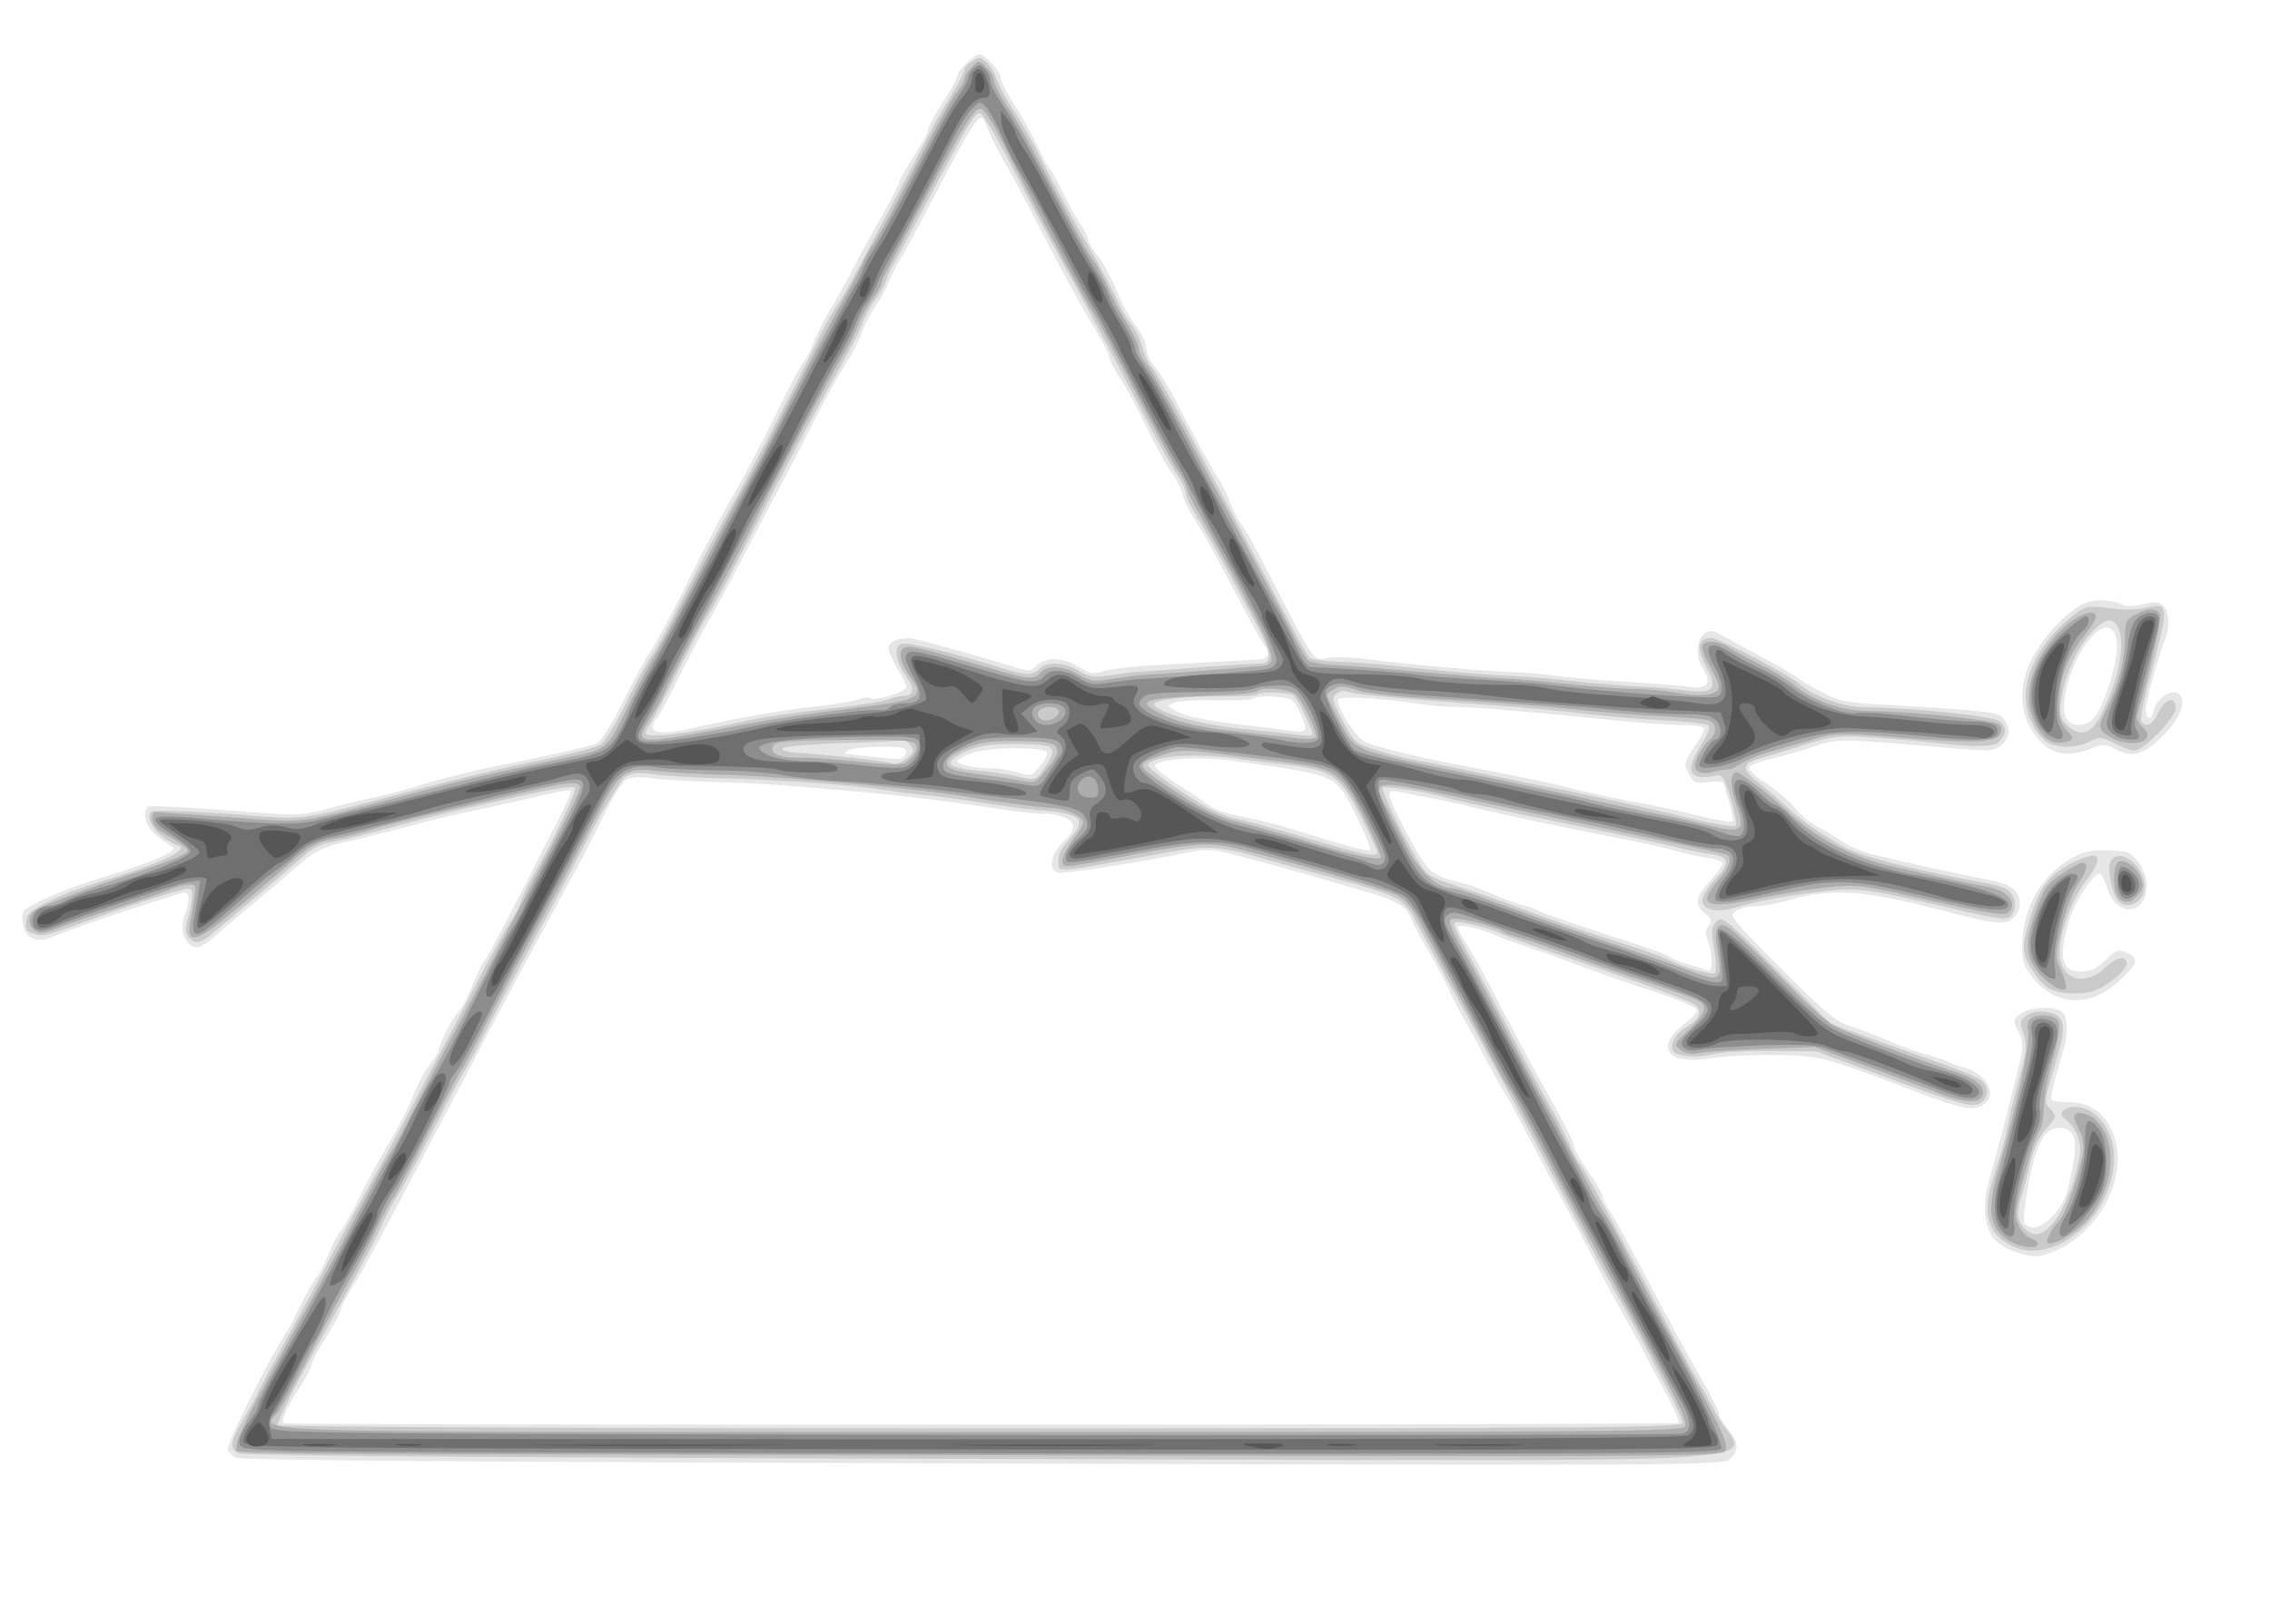 <?xml version="1.0" encoding="UTF-8" standalone="no"?>
<!-- Created with svg_stack (http://github.com/astraw/svg_stack) -->

<svg
   xmlns:dc="http://purl.org/dc/elements/1.1/"
   xmlns:cc="http://creativecommons.org/ns#"
   xmlns:rdf="http://www.w3.org/1999/02/22-rdf-syntax-ns#"
   xmlns:svg="http://www.w3.org/2000/svg"
   xmlns="http://www.w3.org/2000/svg"
   xmlns:sodipodi="http://sodipodi.sourceforge.net/DTD/sodipodi-0.dtd"
   xmlns:inkscape="http://www.inkscape.org/namespaces/inkscape"
   version="1.1"
   width="313.0"
   height="224.0"
   id="svg211"
   sodipodi:docname="GZ-3-tiyou-1451.svg"
   inkscape:version="0.92.4 (5da689c313, 2019-01-14)">
  <sodipodi:namedview
     pagecolor="#ffffff"
     bordercolor="#666666"
     borderopacity="1"
     objecttolerance="10"
     gridtolerance="10"
     guidetolerance="10"
     inkscape:pageopacity="0"
     inkscape:pageshadow="2"
     inkscape:window-width="1920"
     inkscape:window-height="1040"
     id="namedview213"
     showgrid="false"
     inkscape:zoom="1.7346889"
     inkscape:cx="77.503913"
     inkscape:cy="105.47094"
     inkscape:window-x="0"
     inkscape:window-y="0"
     inkscape:window-maximized="1"
     inkscape:current-layer="svg211" />
  <defs
     id="defs2" />
  <g
     id="id1:id1"
     transform="matrix(1.25,0,0,1.25,0.0,0.0)">
    <g
       transform="translate(0,179.2) scale(0.04,-0.04)"
       fill="#e6e6e6"
       stroke="none"
       id="g17">
      <path
         d="M2665 4305 c-14 -13 -25 -29 -25 -35 0 -6 -18 -39 -40 -72 -22 -34 -40 -68 -40 -75 0 -7 -18 -40 -40 -74 -22 -34 -40 -66 -40 -71 0 -5 -21 -45 -46 -90 -26 -45 -63 -113 -83 -152 -20 -39 -48 -89 -62 -111 -14 -22 -33 -60 -43 -85 -10 -25 -24 -52 -31 -60 -7 -8 -34 -58 -59 -110 -48 -99 -89 -178 -156 -295 -21 -38 -72 -135 -111 -215 -40 -80 -82 -158 -94 -175 -12 -16 -46 -79 -76 -139 -33 -66 -62 -112 -74 -117 -20 -8 -152 -38 -260 -59 -84 -17 -159 -35 -240 -60 -38 -12 -90 -25 -115 -30 -25 -5 -80 -18 -123 -30 -78 -21 -81 -21 -283 -5 -113 9 -209 13 -214 10 -20 -12 -10 -54 20 -78 16 -14 35 -27 42 -30 31 -11 -44 -44 -217 -96 -33 -10 -91 -32 -128 -49 -66 -31 -68 -33 -65 -64 4 -46 39 -62 87 -41 59 25 201 73 354 120 20 6 23 -20 6 -63 -13 -36 -4 -70 21 -84 16 -8 27 -3 68 32 27 24 68 59 92 78 46 38 82 69 147 125 30 26 58 39 105 50 34 7 108 26 163 40 55 15 127 33 160 40 86 18 192 42 252 56 29 7 55 10 57 8 3 -2 -15 -43 -39 -89 -24 -47 -62 -121 -84 -165 -67 -131 -109 -209 -118 -220 -5 -5 -19 -36 -32 -67 -13 -32 -30 -63 -37 -69 -14 -12 -54 -90 -54 -105 0 -4 -10 -21 -23 -38 -22 -31 -28 -42 -62 -121 -10 -22 -36 -71 -59 -110 -23 -38 -57 -101 -76 -140 -18 -38 -41 -79 -50 -90 -9 -11 -25 -40 -34 -65 -10 -25 -24 -52 -32 -61 -8 -9 -28 -45 -45 -80 -17 -35 -39 -75 -48 -89 -36 -52 -158 -296 -153 -308 2 -7 12 -17 23 -23 13 -7 677 -12 2059 -16 1955 -6 2041 -5 2060 12 27 24 25 47 -5 83 -14 17 -25 36 -25 43 0 7 -20 46 -44 88 -52 91 -87 156 -174 321 -36 69 -74 137 -84 152 -10 14 -18 31 -18 38 0 6 -18 37 -40 69 -22 31 -40 63 -40 71 0 8 -23 56 -51 105 -28 50 -74 133 -101 185 -28 52 -67 127 -87 165 -20 39 -47 86 -59 105 -12 19 -22 38 -22 42 0 11 59 -2 105 -22 22 -10 65 -25 95 -35 30 -10 93 -32 140 -50 47 -18 122 -44 167 -59 105 -34 153 -54 153 -64 0 -5 -18 -23 -40 -41 -78 -63 -38 -110 77 -90 32 5 111 10 175 9 125 -1 135 -4 383 -98 134 -51 162 -57 190 -42 48 26 16 90 -54 107 -14 3 -30 9 -36 13 -5 4 -32 13 -60 20 -27 8 -77 26 -110 40 -33 15 -80 33 -105 40 -37 12 -71 40 -189 159 -133 133 -143 145 -126 157 11 8 35 14 54 14 20 0 57 7 83 14 121 37 215 32 428 -24 149 -39 180 -43 202 -23 10 9 18 26 18 38 0 41 -24 57 -101 71 -74 14 -194 40 -303 67 -32 8 -70 24 -85 35 -15 10 -44 29 -66 40 -22 11 -50 34 -62 50 -13 17 -48 47 -78 68 -31 20 -54 41 -52 47 2 6 30 17 63 24 32 8 85 23 117 34 63 22 70 22 344 -2 144 -12 153 -12 173 6 24 21 26 44 6 71 -15 20 -27 22 -326 40 -111 6 -131 10 -180 37 -30 16 -62 35 -70 42 -8 7 -55 33 -103 59 -48 26 -97 52 -108 59 -45 28 -78 -45 -43 -97 25 -39 12 -58 -33 -51 -21 3 -105 10 -188 15 -82 5 -170 13 -195 17 -25 4 -72 8 -105 9 -71 2 -275 19 -397 35 -48 6 -101 8 -116 4 -41 -9 -33 -21 -175 256 -26 51 -54 100 -61 109 -8 8 -22 35 -32 60 -9 25 -25 56 -34 70 -21 31 -83 145 -121 221 -16 31 -40 70 -54 87 -14 16 -25 41 -25 55 0 13 -13 41 -29 60 -16 20 -39 63 -51 94 -13 32 -36 75 -51 95 -16 20 -29 42 -29 48 0 7 -8 24 -19 38 -10 15 -33 56 -50 91 -17 36 -35 67 -39 70 -4 4 -20 33 -35 66 -16 33 -44 83 -63 112 -19 28 -34 59 -34 68 0 18 -43 65 -60 65 -6 0 -22 -11 -35 -25z m65 -195 c8 -19 25 -52 38 -74 13 -21 50 -89 81 -150 88 -169 135 -255 175 -321 20 -33 36 -66 36 -73 0 -7 13 -32 29 -55 15 -23 48 -82 71 -132 24 -49 54 -105 67 -123 14 -18 29 -48 34 -66 5 -19 21 -50 35 -71 14 -21 47 -79 73 -129 93 -175 112 -211 123 -223 12 -15 3 -32 -20 -32 -34 -2 -219 -12 -307 -17 -49 -3 -105 -10 -123 -16 -27 -8 -38 -6 -67 12 -43 27 -89 29 -115 5 -20 -18 -23 -18 -73 -2 -48 16 -213 62 -264 74 -35 8 -73 -5 -73 -25 0 -9 12 -35 25 -57 14 -22 25 -45 25 -50 0 -13 -85 -39 -99 -31 -5 4 -20 2 -33 -3 -13 -5 -70 -15 -128 -21 -93 -10 -202 -30 -338 -60 -62 -15 -102 -13 -102 4 0 8 4 17 8 20 5 3 33 54 62 113 29 59 67 131 83 158 17 28 60 109 97 180 37 72 81 155 97 185 41 77 69 130 86 165 25 52 72 139 102 185 16 25 35 62 42 84 8 21 24 52 37 70 12 17 29 47 36 66 7 19 21 46 30 60 9 14 54 97 100 185 90 175 119 221 130 208 4 -4 13 -24 20 -43z m852 -1590 c27 -55 24 -63 -19 -56 -21 3 -92 12 -158 19 -72 9 -134 21 -155 32 -34 18 -34 18 -11 27 14 5 66 8 117 6 51 -1 97 1 101 5 4 5 30 7 58 5 46 -3 51 -6 67 -38z m328 19 c36 -6 81 -9 100 -9 37 1 162 -9 415 -34 83 -9 178 -16 213 -16 37 0 62 -4 62 -11 0 -6 -13 -29 -29 -52 -27 -40 -28 -44 -14 -71 13 -26 19 -28 55 -23 25 3 40 1 42 -6 2 -7 9 -31 16 -55 7 -23 11 -45 7 -48 -3 -3 -45 4 -94 16 -48 12 -108 25 -133 30 -71 12 -150 29 -210 44 -71 18 -130 30 -265 56 -152 28 -261 54 -308 72 -26 10 -77 88 -77 118 0 11 111 5 220 -11z m-1412 -136 c-4 -19 -16 -20 -98 -10 -25 3 -52 6 -60 7 -13 0 -13 1 0 10 8 5 48 10 88 10 65 0 73 -2 70 -17z m389 1 c2 -7 -7 -24 -20 -39 -22 -26 -26 -27 -57 -17 -18 7 -50 12 -70 12 -48 0 -100 10 -100 20 0 4 17 14 38 22 45 18 203 19 209 2z m523 -24 c283 -40 272 -35 330 -150 24 -49 42 -92 39 -95 -5 -5 -69 12 -207 55 -37 12 -87 25 -112 30 -76 15 -107 24 -131 42 -13 10 -53 36 -88 59 -36 23 -60 44 -55 49 20 19 131 24 224 10z m-1440 -57 c74 -2 187 -8 250 -14 63 -5 135 -12 160 -14 78 -6 220 -23 359 -44 74 -11 137 -18 141 -16 4 2 23 0 43 -6 46 -12 48 -35 7 -74 -32 -31 -40 -72 -14 -82 13 -5 239 30 374 58 33 7 60 5 100 -5 63 -16 231 -62 275 -76 17 -5 57 -16 90 -26 93 -26 122 -42 136 -77 7 -18 29 -59 49 -92 19 -33 41 -73 49 -90 17 -37 27 -58 53 -104 12 -20 39 -70 60 -111 22 -41 43 -79 48 -85 4 -5 36 -64 70 -130 35 -66 75 -142 91 -170 15 -27 44 -81 64 -120 19 -38 51 -99 71 -135 20 -36 53 -96 74 -135 20 -38 54 -102 76 -142 21 -39 36 -74 33 -78 -7 -6 -3840 -7 -3847 -1 -7 8 7 41 43 96 19 30 35 60 35 67 0 7 18 41 40 75 22 35 40 69 40 75 0 7 15 36 33 65 31 48 86 151 215 398 25 47 59 111 76 144 17 32 54 102 81 155 28 53 69 130 91 171 23 41 60 111 84 155 24 44 55 103 71 130 15 28 47 91 72 141 24 51 53 97 63 103 12 7 36 9 64 5 25 -4 106 -9 180 -11z m1970 -43 c25 -5 74 -15 110 -24 80 -20 269 -60 410 -87 58 -11 125 -26 150 -33 25 -8 66 -17 93 -21 26 -3 47 -11 47 -17 0 -6 -16 -28 -35 -49 -41 -45 -43 -64 -13 -89 18 -14 20 -20 10 -33 -9 -11 -10 -22 -2 -41 5 -15 10 -41 10 -58 0 -25 -3 -29 -17 -23 -10 4 -34 12 -53 17 -19 6 -40 14 -46 19 -6 5 -53 22 -105 39 -118 37 -251 83 -264 91 -5 4 -23 9 -40 13 -16 4 -52 18 -80 30 -27 13 -74 29 -103 36 -65 15 -80 30 -137 141 -55 106 -56 114 -12 104 17 -4 52 -11 77 -15z"
         id="path9" />
      <path
         d="M5761 2820 c-42 -10 -113 -78 -152 -147 -41 -71 -43 -153 -4 -211 40 -61 91 -76 161 -47 32 13 39 13 64 0 47 -25 77 -19 124 25 47 43 72 90 62 115 -13 34 -69 6 -78 -40 -5 -29 -24 -15 -20 15 3 27 38 150 53 188 14 35 11 78 -7 93 -12 10 -25 10 -54 2 -21 -5 -44 -7 -52 -3 -25 14 -63 17 -97 10z m77 -118 c3 -47 -36 -172 -65 -204 -19 -21 -56 -24 -72 -4 -28 34 12 170 67 229 39 41 66 33 70 -21z"
         id="path11" />
      <path
         d="M5725 2119 c-88 -43 -146 -136 -148 -241 -1 -49 2 -61 29 -95 64 -79 159 -83 238 -9 53 49 56 62 21 78 -23 10 -29 8 -58 -20 -25 -24 -42 -32 -69 -32 -53 0 -62 40 -32 141 15 51 66 129 84 129 5 0 15 -19 22 -42 27 -82 108 -72 108 12 0 38 -35 89 -62 91 -71 7 -98 5 -133 -12z"
         id="path13" />
      <path
         d="M5571 1683 c-20 -17 -20 -19 -5 -48 13 -25 14 -38 5 -80 -19 -80 -63 -252 -88 -340 -16 -58 -10 -121 15 -151 23 -29 96 -56 130 -48 155 38 257 226 192 354 -24 46 -64 70 -118 70 -21 0 -41 3 -44 6 -5 5 4 42 33 140 13 42 11 88 -3 102 -18 18 -92 15 -117 -5z m149 -343 c6 -25 0 -72 -19 -144 -13 -53 -71 -111 -101 -101 -19 6 -21 12 -17 48 15 118 38 194 65 215 27 20 65 11 72 -18z"
         id="path15" />
    </g>
  </g>
  <g
     id="id2:id2"
     transform="matrix(1.25,0,0,1.25,0.0,0.0)">
    <g
       transform="translate(0,179.2) scale(0.04,-0.04)"
       fill="#cacaca"
       stroke="none"
       id="g30">
      <path
         d="M2678 4309 c-10 -5 -18 -15 -18 -21 0 -6 -17 -38 -37 -72 -21 -33 -53 -90 -71 -126 -18 -36 -57 -109 -85 -162 -29 -53 -71 -134 -95 -179 -24 -45 -51 -94 -61 -108 -11 -14 -35 -58 -54 -96 -76 -154 -196 -385 -242 -465 -27 -47 -83 -154 -126 -238 -42 -84 -83 -161 -91 -170 -8 -9 -39 -66 -68 -125 -29 -60 -62 -114 -74 -121 -11 -7 -70 -23 -131 -36 -137 -28 -275 -61 -425 -101 -289 -76 -245 -71 -472 -54 -114 8 -206 11 -211 6 -21 -21 21 -74 76 -94 32 -12 -66 -55 -238 -106 -33 -10 -87 -31 -120 -47 -49 -24 -61 -34 -63 -56 -3 -22 2 -29 23 -34 29 -7 24 -8 160 41 94 35 202 69 252 82 19 4 23 1 23 -17 0 -13 -5 -40 -11 -61 -9 -30 -9 -42 1 -54 18 -22 31 -19 74 17 21 18 77 65 125 105 47 40 101 86 118 102 18 17 49 33 70 37 21 3 79 17 128 30 159 43 197 53 373 92 118 27 175 36 178 28 4 -11 -63 -150 -118 -246 -14 -25 -29 -56 -33 -70 -4 -14 -17 -38 -28 -53 -10 -16 -46 -81 -80 -145 -33 -64 -78 -151 -100 -192 -22 -41 -64 -120 -92 -175 -29 -55 -81 -152 -116 -215 -35 -63 -82 -150 -104 -192 -22 -43 -77 -145 -122 -227 -46 -83 -83 -152 -83 -155 0 -3 -16 -32 -35 -65 -40 -67 -43 -86 -17 -100 12 -6 761 -12 2054 -15 2365 -6 2097 -21 2023 120 -26 49 -51 94 -55 99 -4 6 -30 53 -58 105 -51 97 -148 279 -216 405 -21 39 -43 77 -50 85 -7 8 -21 35 -31 60 -11 25 -35 72 -54 105 -19 33 -54 98 -79 145 -24 47 -66 126 -92 175 -84 154 -94 174 -88 180 7 7 94 -14 128 -30 14 -7 68 -27 120 -45 251 -85 406 -142 418 -154 17 -17 7 -39 -28 -59 -29 -17 -46 -49 -36 -66 10 -15 61 -20 107 -9 24 6 99 10 166 9 l122 -1 178 -66 c220 -82 257 -92 278 -74 22 18 19 47 -7 64 -13 8 -68 30 -123 49 -55 20 -142 50 -193 69 l-94 34 -149 149 c-140 141 -150 149 -165 133 -15 -15 -16 -25 -7 -75 6 -32 7 -62 3 -66 -8 -9 -80 12 -135 38 -16 8 -73 28 -125 44 -104 33 -197 65 -305 106 -38 14 -92 33 -120 42 -92 29 -105 35 -124 62 -35 50 -114 211 -108 218 7 7 132 -13 182 -29 17 -5 104 -24 195 -43 298 -61 415 -86 445 -95 17 -4 51 -11 78 -15 56 -7 61 -24 18 -70 -16 -16 -32 -40 -35 -52 -9 -30 33 -43 88 -27 64 19 143 34 241 45 97 12 121 9 394 -55 56 -14 109 -22 117 -19 19 7 27 39 14 63 -11 20 -21 24 -105 40 -176 32 -317 70 -361 94 -76 44 -105 65 -152 106 -27 25 -67 59 -88 76 -44 35 -40 49 19 65 23 7 78 23 121 37 72 22 90 24 180 18 56 -4 117 -9 136 -11 140 -17 196 -17 213 -1 21 22 22 40 1 57 -17 14 -247 37 -372 38 -61 1 -139 29 -182 66 -28 25 -221 125 -239 125 -39 0 -44 -25 -17 -76 35 -66 23 -79 -59 -68 -33 4 -87 9 -120 10 -33 1 -112 7 -175 14 -63 7 -142 14 -175 15 -73 3 -164 11 -310 26 -60 7 -140 13 -178 14 -37 1 -71 6 -76 11 -5 5 -30 50 -56 99 -68 131 -134 255 -294 555 -40 74 -79 142 -87 151 -8 9 -20 34 -25 55 -6 22 -19 48 -29 59 -11 11 -30 45 -43 75 -14 30 -46 90 -71 133 -45 76 -92 163 -149 276 -16 31 -44 80 -63 108 -19 29 -40 68 -46 85 -10 30 -33 58 -47 58 -3 0 -14 -5 -23 -11z m84 -235 c26 -49 67 -127 91 -174 25 -47 73 -137 108 -200 72 -133 112 -208 199 -375 34 -65 73 -135 86 -154 13 -20 24 -43 24 -51 0 -9 13 -36 28 -61 15 -24 50 -84 77 -134 26 -49 65 -121 86 -160 45 -82 50 -115 17 -115 -13 0 -84 -5 -158 -10 -74 -6 -148 -11 -165 -12 -16 0 -56 -5 -88 -10 -51 -8 -62 -6 -91 11 -39 25 -88 27 -110 6 -19 -20 -38 -19 -116 6 -132 41 -249 69 -265 63 -22 -9 -14 -52 16 -93 23 -32 19 -51 -12 -51 -10 0 -27 -4 -37 -9 -9 -5 -84 -17 -167 -26 -82 -9 -179 -23 -215 -31 -166 -38 -290 -53 -290 -36 0 4 6 16 14 27 7 11 42 76 76 145 35 69 71 137 81 151 10 14 49 86 87 160 148 288 217 418 272 514 31 55 62 115 68 132 6 18 22 48 35 65 14 18 28 44 32 58 4 14 11 30 15 35 5 6 49 89 100 185 114 216 129 242 144 237 6 -2 32 -44 58 -93z m1048 -1515 c47 -5 177 -15 290 -23 113 -8 237 -20 275 -25 39 -5 127 -13 197 -17 69 -3 131 -10 138 -14 8 -5 1 -23 -21 -59 -44 -71 -30 -96 45 -80 15 3 22 -8 39 -64 11 -37 17 -70 14 -74 -7 -6 -64 4 -177 32 -76 18 -296 67 -345 75 -22 4 -110 22 -195 40 -85 18 -168 34 -185 37 -16 3 -57 13 -90 24 -58 18 -61 22 -93 82 -29 56 -31 63 -16 74 9 7 22 9 28 6 6 -4 49 -10 96 -14z m-243 3 c10 -6 53 -94 53 -109 0 -3 -19 -3 -42 0 -24 3 -95 11 -158 17 -111 11 -230 45 -237 67 -5 13 88 23 195 22 46 0 86 2 89 5 9 9 86 7 100 -2z m-1056 -138 c11 -14 10 -19 -10 -36 -14 -10 -30 -17 -37 -14 -15 6 -191 25 -259 29 -27 1 -49 7 -48 12 2 6 70 12 165 15 90 3 166 7 169 8 4 1 13 -5 20 -14z m388 -8 c7 -9 3 -23 -15 -49 -27 -41 -28 -41 -87 -27 -23 5 -72 12 -109 15 -80 8 -87 22 -25 52 33 16 62 20 134 21 61 0 96 -4 102 -12z m531 -31 c19 -3 71 -9 116 -14 126 -15 148 -30 203 -136 25 -49 47 -96 49 -104 5 -18 -35 -10 -197 38 -69 21 -153 44 -186 51 -45 9 -85 29 -158 77 -53 35 -95 69 -92 74 17 26 147 33 265 14z m-1440 -52 c149 -3 359 -18 450 -32 36 -6 94 -13 130 -16 36 -4 103 -13 149 -21 45 -7 113 -16 150 -19 113 -9 129 -24 82 -78 -28 -31 -35 -47 -32 -76 1 -16 19 -14 241 27 182 34 184 34 365 -18 39 -11 111 -31 161 -44 167 -46 186 -55 215 -111 30 -56 127 -236 214 -395 32 -58 78 -143 103 -190 141 -268 209 -395 257 -480 23 -41 51 -93 62 -115 12 -22 39 -75 62 -117 22 -43 41 -84 41 -93 0 -13 -204 -15 -1934 -15 -1108 0 -1937 4 -1940 9 -3 5 29 71 70 147 42 77 105 191 140 255 35 64 71 133 79 154 9 20 28 56 42 79 15 22 60 106 101 186 40 80 78 150 83 156 5 6 31 55 59 110 27 54 70 135 94 179 66 122 106 196 190 358 43 81 88 154 99 163 18 12 34 14 82 8 33 -5 116 -9 185 -11z"
         id="path20" />
      <path
         d="M5750 2803 c-38 -16 -102 -80 -130 -130 -49 -86 -44 -168 13 -230 24 -27 86 -31 130 -8 26 13 32 13 67 -5 22 -11 46 -20 55 -20 27 0 115 90 115 117 0 35 -31 26 -49 -15 -14 -31 -34 -41 -46 -22 -3 5 4 44 15 87 62 232 63 240 7 228 -41 -8 -72 -9 -122 -1 -22 3 -47 3 -55 -1z m90 -52 c23 -45 4 -146 -49 -249 -25 -48 -57 -56 -92 -21 -18 18 -20 28 -14 72 9 66 44 142 85 185 36 37 55 40 70 13z"
         id="path22" />
      <path
         d="M5713 2099 c-59 -29 -89 -68 -113 -146 -25 -82 -25 -99 1 -143 33 -55 57 -70 118 -70 43 0 63 6 94 27 48 33 65 61 42 69 -10 4 -28 -5 -49 -25 -57 -55 -126 -33 -126 41 0 56 33 147 72 198 54 71 40 88 -39 49z"
         id="path24" />
      <path
         d="M5822 2108 c-13 -17 1 -95 21 -115 20 -20 56 -8 68 23 20 54 -56 132 -89 92z"
         id="path26" />
      <path
         d="M5586 1677 c-16 -12 -17 -18 -6 -48 11 -30 9 -47 -13 -129 -14 -52 -28 -112 -32 -133 -3 -21 -17 -71 -31 -113 -28 -87 -30 -123 -8 -165 16 -32 66 -59 106 -59 116 0 228 126 228 256 0 68 -40 128 -92 139 -36 8 -68 -13 -46 -29 33 -25 49 -64 43 -103 -23 -133 -88 -238 -134 -214 -36 20 -44 47 -27 99 8 26 20 71 26 101 8 32 24 67 43 87 29 33 29 35 12 54 -19 22 -20 14 19 147 21 69 20 100 -3 113 -27 14 -64 13 -85 -3z"
         id="path28" />
    </g>
  </g>
  <g
     id="id3:id3"
     transform="matrix(1.25,0,0,1.25,0.0,0.0)">
    <g
       transform="translate(0,179.2) scale(0.04,-0.04)"
       fill="#acacac"
       stroke="none"
       id="g47">
      <path
         d="M2677 4292 c-10 -10 -17 -23 -17 -29 0 -6 -9 -22 -20 -36 -19 -24 -46 -74 -160 -293 -26 -51 -57 -105 -68 -122 -12 -16 -26 -42 -32 -57 -6 -15 -28 -57 -49 -93 -21 -37 -78 -143 -126 -237 -102 -200 -117 -229 -166 -315 -20 -36 -78 -146 -129 -245 -51 -99 -101 -192 -111 -206 -9 -14 -41 -73 -69 -132 -58 -118 -50 -113 -190 -142 -200 -42 -249 -53 -425 -100 -308 -81 -263 -75 -483 -59 -108 7 -200 14 -204 14 -5 0 -8 -9 -8 -20 0 -13 12 -27 31 -38 17 -9 41 -24 52 -33 21 -16 21 -16 -9 -32 -16 -8 -81 -32 -144 -52 -109 -36 -217 -77 -250 -94 -22 -12 -25 -43 -5 -57 14 -11 26 -9 67 7 28 11 100 36 162 55 61 20 126 42 144 50 18 8 42 14 54 14 22 0 22 0 2 -107 -10 -52 16 -51 83 3 54 44 79 65 209 177 37 32 64 46 95 51 24 4 71 15 104 25 33 11 132 36 220 56 88 21 195 46 239 56 91 22 126 24 126 7 0 -7 -21 -53 -47 -102 -129 -247 -156 -300 -211 -406 -33 -63 -80 -153 -106 -200 -25 -47 -69 -130 -96 -184 -28 -55 -54 -104 -59 -110 -5 -6 -30 -50 -55 -99 -114 -216 -143 -270 -211 -392 -133 -241 -168 -312 -162 -329 7 -18 -249 -16 2720 -21 1166 -3 1370 -1 1382 11 15 16 4 41 -140 304 -38 69 -93 172 -123 230 -30 58 -58 110 -63 116 -10 12 -20 31 -109 199 -29 55 -60 114 -70 130 -10 17 -54 100 -98 185 -44 85 -98 186 -121 225 -25 43 -37 73 -31 79 9 9 123 -17 145 -34 6 -4 28 -12 50 -18 22 -6 81 -26 130 -45 50 -19 149 -53 220 -77 72 -24 136 -47 143 -53 21 -16 14 -34 -30 -77 -42 -40 -43 -41 -23 -56 13 -10 30 -13 50 -9 17 4 95 9 175 12 l145 5 140 -52 c77 -28 168 -62 203 -76 69 -27 115 -28 120 -3 5 26 -22 46 -95 69 -69 22 -183 65 -283 105 -46 19 -79 46 -180 150 -69 70 -133 131 -144 137 -31 17 -41 -4 -29 -66 14 -79 7 -85 -69 -57 -69 26 -98 36 -268 94 -123 42 -218 76 -317 113 -34 13 -70 24 -81 24 -37 0 -86 44 -118 105 -16 33 -43 84 -58 113 -47 87 -52 87 294 12 212 -45 332 -71 475 -101 83 -17 156 -33 163 -35 21 -6 13 -35 -18 -71 -62 -70 -37 -82 102 -53 57 13 144 27 193 32 87 9 96 8 289 -36 148 -33 203 -43 213 -34 31 26 0 63 -62 73 -48 8 -149 30 -265 57 -100 24 -195 73 -266 137 -64 59 -144 121 -155 121 -17 0 -19 -38 -4 -80 31 -88 25 -92 -102 -60 -44 11 -115 26 -157 34 -42 9 -116 24 -164 36 -48 11 -188 41 -312 66 -319 64 -312 61 -355 142 -19 36 -35 70 -35 74 0 4 9 12 21 18 15 9 30 8 62 -4 26 -9 120 -19 252 -26 116 -6 266 -18 335 -25 69 -8 177 -17 240 -20 63 -3 125 -8 138 -11 26 -5 30 -35 6 -55 -8 -7 -22 -26 -30 -41 -21 -41 -5 -59 41 -47 18 5 37 8 42 7 4 -1 20 6 35 16 15 9 48 24 75 31 26 7 79 23 118 34 65 20 77 20 215 9 213 -18 290 -17 304 4 8 13 7 21 -2 30 -12 12 -244 36 -364 37 -73 1 -151 29 -205 75 -16 13 -56 37 -89 53 -34 17 -72 37 -85 46 -26 19 -65 22 -74 7 -4 -6 5 -30 19 -55 14 -24 26 -51 26 -59 0 -23 -46 -30 -115 -17 -34 6 -89 11 -121 11 -33 0 -117 6 -189 14 -71 8 -146 14 -165 14 -19 0 -116 8 -215 17 -99 9 -211 18 -248 20 -38 1 -74 8 -80 14 -7 6 -28 43 -47 82 -19 38 -83 159 -141 267 -59 108 -136 252 -172 319 -36 68 -75 135 -86 149 -12 15 -21 34 -21 43 0 10 -13 37 -28 62 -16 24 -41 71 -56 104 -15 33 -33 66 -40 75 -8 8 -39 62 -69 120 -113 213 -139 262 -173 312 -19 29 -34 60 -34 69 0 14 -29 49 -42 49 -3 0 -12 -8 -21 -18z m83 -194 c62 -127 237 -457 250 -473 5 -6 31 -53 58 -105 138 -265 166 -317 182 -340 10 -14 21 -36 25 -50 4 -14 16 -41 28 -60 11 -19 45 -80 75 -135 141 -259 151 -288 102 -292 -52 -5 -296 -24 -320 -24 -14 -1 -53 -5 -87 -11 -56 -9 -66 -8 -98 11 -42 25 -87 27 -105 6 -17 -21 -36 -19 -137 11 -187 55 -222 64 -238 58 -20 -8 -13 -44 17 -84 38 -52 22 -61 -132 -80 -180 -23 -241 -32 -330 -49 -235 -46 -280 -51 -280 -28 0 7 11 29 25 50 14 20 35 58 45 83 11 25 58 114 104 197 46 84 99 184 118 222 64 130 234 450 262 494 15 24 34 61 41 82 8 22 26 54 40 73 14 18 25 37 25 42 0 5 6 20 14 34 7 14 57 108 111 210 109 206 130 240 150 240 8 0 32 -37 55 -82z m815 -1535 c17 -17 55 -96 55 -115 0 -6 -19 -8 -47 -5 -27 3 -106 12 -178 20 -96 11 -145 22 -188 41 -90 41 -73 50 95 56 81 3 150 8 154 13 14 14 92 7 109 -10z m-655 -47 c0 -18 -39 -31 -52 -18 -15 15 0 32 28 32 14 0 24 -6 24 -14z m-393 -92 c3 -9 -3 -24 -15 -36 -20 -20 -25 -21 -134 -10 -63 7 -137 12 -165 12 -60 0 -83 7 -83 25 0 20 20 23 213 24 153 1 178 -1 184 -15z m386 -5 c8 -13 2 -26 -24 -58 -31 -40 -36 -42 -69 -35 -19 4 -73 12 -120 18 -68 9 -85 15 -88 29 -3 12 10 24 47 41 43 19 66 23 147 22 77 -1 99 -4 107 -17z m449 -18 c40 -5 118 -15 173 -22 148 -18 162 -27 226 -153 29 -58 50 -108 47 -112 -9 -8 -93 10 -223 51 -60 18 -140 40 -176 49 -46 11 -90 32 -150 71 -130 85 -130 86 -66 108 51 19 74 20 169 8z m-1372 -58 c155 -3 574 -41 690 -63 64 -11 182 -27 224 -29 33 -1 78 -21 83 -37 2 -6 -10 -28 -27 -49 -16 -21 -30 -47 -30 -58 0 -21 3 -21 125 2 213 42 269 48 330 36 90 -18 425 -114 465 -133 24 -12 43 -33 61 -67 15 -27 61 -115 104 -195 43 -80 89 -167 103 -195 14 -27 33 -62 43 -76 10 -14 46 -79 80 -145 52 -101 155 -292 299 -559 92 -169 113 -214 107 -229 -6 -15 -166 -16 -1947 -16 -2124 0 -1976 -4 -1932 57 11 15 52 91 92 168 40 77 90 171 112 208 22 38 51 94 65 125 15 32 35 69 45 85 11 15 56 98 100 185 44 86 84 162 88 167 5 6 34 60 65 120 31 61 74 142 94 180 21 39 73 135 116 215 42 80 93 176 113 213 50 96 71 111 147 101 33 -4 116 -9 185 -11z"
         id="path33" />
      <path
         d="M5888 2784 c-25 -13 -28 -20 -28 -68 0 -58 -19 -130 -50 -191 -26 -51 -25 -57 9 -78 58 -34 134 -11 90 26 -11 10 -18 25 -15 35 35 119 67 264 63 276 -8 20 -33 20 -69 0z"
         id="path35" />
      <path
         d="M5708 2763 c-81 -63 -128 -169 -108 -242 19 -72 58 -103 105 -85 14 6 14 9 -6 30 -15 16 -21 35 -21 64 1 81 21 134 73 201 16 20 29 42 29 48 0 20 -36 12 -72 -16z"
         id="path37" />
      <path
         d="M5843 2103 c-8 -3 -13 -22 -13 -48 0 -67 41 -85 74 -32 19 29 -29 91 -61 80z"
         id="path39" />
      <path
         d="M5688 2071 c-38 -24 -50 -40 -68 -88 -34 -89 -36 -131 -8 -173 25 -37 72 -69 84 -57 4 4 -1 25 -11 47 -18 39 -18 43 0 120 10 45 30 98 46 122 26 38 29 58 10 58 -4 0 -28 -13 -53 -29z"
         id="path41" />
      <path
         d="M5601 1671 c-9 -6 -12 -18 -8 -37 7 -29 -33 -213 -79 -370 -28 -97 -30 -136 -7 -175 17 -28 57 -49 94 -49 26 0 24 17 -2 25 -11 4 -26 20 -33 37 -11 26 -9 43 16 136 16 58 34 113 41 121 7 8 13 37 13 65 1 28 9 78 19 111 26 91 30 126 14 136 -18 11 -50 11 -68 0z"
         id="path43" />
      <path
         d="M5720 1400 c0 -6 7 -24 15 -40 9 -18 13 -41 9 -62 -11 -61 -46 -163 -64 -183 -28 -32 -43 -65 -29 -65 27 0 82 36 111 72 70 89 78 208 18 268 -21 21 -60 27 -60 10z"
         id="path45" />
    </g>
  </g>
  <g
     id="id4:id4"
     transform="matrix(1.25,0,0,1.25,0.0,0.0)">
    <g
       transform="translate(0,179.2) scale(0.04,-0.04)"
       fill="#8d8d8d"
       stroke="none"
       id="g64">
      <path
         d="M2682 4288 c-7 -7 -12 -17 -12 -23 0 -6 -12 -28 -27 -50 -28 -41 -39 -61 -140 -255 -33 -63 -74 -137 -91 -164 -18 -28 -32 -54 -32 -59 0 -5 -17 -39 -39 -75 -21 -37 -74 -137 -119 -222 -44 -85 -110 -211 -147 -280 -68 -127 -126 -235 -213 -402 -27 -51 -65 -121 -85 -155 -19 -34 -38 -72 -42 -85 -4 -13 -18 -42 -31 -65 -26 -46 -52 -56 -199 -83 -38 -7 -149 -33 -245 -58 -96 -24 -202 -51 -235 -58 -33 -8 -92 -22 -130 -32 -72 -19 -113 -19 -377 3 -111 9 -116 -1 -28 -58 19 -13 35 -29 35 -36 0 -15 -121 -64 -265 -105 -25 -7 -59 -20 -77 -29 -18 -10 -40 -17 -51 -17 -23 0 -42 -19 -42 -42 0 -27 23 -31 66 -12 64 27 326 115 363 121 l33 5 -5 -38 c-3 -22 -9 -53 -12 -70 -4 -20 -3 -34 4 -39 11 -6 29 7 159 123 29 26 61 51 70 56 9 5 33 24 52 42 26 24 52 37 100 47 36 8 144 35 240 59 227 59 399 98 428 98 35 0 28 -26 -51 -172 -40 -74 -79 -150 -87 -169 -7 -19 -22 -46 -31 -60 -10 -14 -43 -75 -73 -135 -95 -190 -130 -258 -152 -289 -12 -17 -41 -68 -64 -115 -22 -47 -60 -120 -83 -162 -23 -42 -75 -139 -115 -215 -40 -76 -93 -174 -118 -218 -57 -98 -104 -187 -104 -198 0 -5 -11 -23 -25 -41 -14 -18 -25 -42 -25 -53 0 -19 8 -21 143 -25 78 -3 996 -6 2040 -7 1674 -2 1898 0 1903 13 7 18 -81 200 -183 376 -15 24 -51 92 -81 150 -30 58 -59 111 -66 119 -6 8 -23 37 -37 65 -14 28 -49 94 -76 146 -28 52 -71 133 -96 180 -68 129 -171 319 -202 373 -23 41 -26 51 -14 62 12 12 25 10 84 -11 39 -14 95 -34 125 -44 30 -10 93 -32 140 -49 47 -18 143 -52 214 -76 177 -62 183 -69 116 -131 -32 -30 -38 -40 -28 -51 8 -11 22 -13 47 -8 20 4 98 9 174 12 108 3 146 1 180 -11 191 -69 250 -91 304 -112 68 -26 98 -30 109 -12 11 17 -30 45 -94 63 -55 16 -154 52 -276 102 -50 20 -79 45 -192 159 -117 120 -165 155 -156 115 1 -7 5 -39 9 -72 6 -57 5 -59 -17 -59 -13 0 -59 15 -104 33 -45 19 -117 45 -161 60 -92 30 -219 74 -320 112 -38 15 -93 32 -120 39 -95 24 -107 35 -168 156 -56 109 -70 160 -44 160 16 0 192 -35 282 -56 39 -9 88 -19 110 -24 117 -22 302 -62 392 -85 56 -14 113 -25 127 -25 61 0 73 -30 31 -84 -14 -18 -25 -41 -25 -50 0 -20 26 -18 166 14 162 38 209 36 400 -9 191 -46 247 -51 242 -23 -4 20 -99 51 -223 72 -168 27 -295 82 -370 159 -21 23 -44 41 -50 41 -6 0 -26 16 -45 35 -55 56 -85 40 -56 -30 19 -44 21 -81 5 -90 -6 -4 -29 0 -52 9 -43 16 -68 22 -245 56 -57 11 -107 22 -111 24 -4 3 -108 25 -232 51 -348 71 -413 86 -426 98 -24 25 -83 145 -78 160 9 22 43 28 84 13 20 -8 115 -19 211 -26 358 -25 417 -29 515 -39 55 -6 134 -11 176 -11 61 0 79 -4 93 -19 16 -17 13 -51 -4 -51 -12 0 -49 -63 -43 -73 7 -12 77 0 115 19 17 9 76 30 132 47 111 33 164 36 366 17 153 -15 199 -13 207 6 9 23 -14 34 -72 34 -27 0 -104 7 -170 14 -66 8 -131 12 -145 9 -34 -6 -129 31 -177 69 -21 17 -58 40 -83 51 -25 11 -62 31 -82 44 -67 42 -86 25 -47 -41 11 -19 19 -45 17 -58 -3 -21 -8 -23 -58 -21 -91 2 -322 21 -401 32 -41 5 -130 13 -199 16 -69 3 -159 10 -200 16 -60 7 -176 15 -278 19 -7 0 -25 26 -39 58 -13 31 -40 82 -58 112 -32 54 -167 306 -273 510 -30 58 -67 123 -83 144 -16 22 -29 47 -29 56 0 9 -14 38 -31 66 -18 27 -36 63 -42 79 -5 17 -25 53 -43 80 -17 28 -54 93 -81 145 -81 156 -135 252 -170 304 -18 26 -33 56 -33 65 0 17 -18 41 -30 41 -3 0 -11 -5 -18 -12z m83 -188 c15 -36 36 -77 46 -92 11 -15 46 -78 78 -140 79 -153 121 -231 131 -243 4 -5 49 -91 100 -190 51 -99 104 -198 118 -219 13 -22 37 -67 53 -100 16 -34 58 -113 93 -176 84 -150 136 -258 136 -281 0 -11 -9 -21 -22 -24 -21 -5 -224 -21 -353 -28 -27 -2 -69 -7 -92 -11 -35 -6 -49 -4 -77 13 -39 25 -79 27 -96 6 -17 -21 -47 -19 -147 11 -202 59 -217 63 -230 52 -10 -8 -7 -21 13 -59 32 -58 27 -79 -20 -79 -19 0 -38 -5 -41 -11 -4 -6 -19 -9 -33 -8 -15 1 -47 -1 -72 -4 -25 -3 -85 -11 -135 -17 -49 -7 -115 -18 -145 -25 -30 -8 -108 -21 -173 -31 -138 -20 -155 -15 -122 39 10 18 40 73 65 122 26 50 61 117 79 150 19 33 65 121 103 195 38 74 73 139 77 145 5 5 49 89 99 186 50 97 104 199 121 226 17 28 36 66 42 84 7 19 19 43 29 54 9 11 23 36 30 55 8 19 24 51 36 71 21 35 115 212 175 332 16 31 39 67 50 78 21 21 22 21 39 3 10 -11 30 -48 45 -84z m823 -1537 c28 -39 54 -104 48 -120 -6 -15 -51 -17 -109 -3 -23 5 -89 14 -147 19 -102 9 -196 37 -229 67 -12 11 -12 16 -1 28 10 13 38 16 149 17 75 0 145 4 156 9 11 5 41 9 67 9 40 1 49 -3 66 -26z m-651 -39 c8 -20 -21 -44 -54 -44 -27 0 -47 32 -31 48 18 18 78 15 85 -4z m-403 -89 c9 -24 -15 -65 -41 -71 -13 -4 -66 -1 -117 5 -52 6 -122 11 -156 11 -33 0 -77 7 -97 15 -80 33 5 50 278 53 105 2 128 -1 133 -13z m390 -7 c8 -14 8 -22 -2 -35 -7 -10 -22 -33 -34 -51 -18 -30 -25 -33 -52 -28 -17 3 -69 10 -116 16 -113 14 -122 17 -118 43 2 15 20 30 54 48 45 23 62 25 154 25 87 -1 105 -4 114 -18z m471 -23 c199 -23 250 -32 283 -49 23 -12 45 -43 86 -120 31 -56 56 -110 56 -119 0 -22 -15 -29 -42 -18 -40 16 -242 74 -373 107 -83 21 -268 135 -263 162 3 16 76 50 108 51 8 1 74 -6 145 -14z m-1415 -50 c69 -1 150 -7 180 -13 30 -6 102 -14 160 -17 58 -3 159 -12 225 -19 66 -8 163 -19 215 -25 165 -19 214 -30 228 -48 18 -26 15 -40 -18 -70 -16 -14 -30 -35 -30 -46 0 -22 -10 -23 210 18 161 30 221 29 330 -3 36 -11 135 -39 219 -63 92 -26 164 -52 178 -64 12 -11 37 -47 54 -80 153 -291 248 -467 260 -481 5 -6 38 -68 74 -137 35 -70 84 -162 108 -204 25 -43 53 -96 64 -118 25 -50 155 -293 194 -361 35 -63 37 -92 7 -99 -13 -3 -891 -4 -1952 -3 -1799 3 -1930 4 -1939 20 -9 13 -7 21 5 35 9 10 35 56 59 103 23 47 48 92 55 100 7 8 20 35 30 60 10 25 44 89 77 143 32 55 65 117 72 138 8 22 25 54 38 72 26 33 157 287 157 302 0 5 7 16 15 25 9 10 39 64 69 121 29 57 114 219 190 359 75 140 144 269 153 286 36 70 71 89 148 77 22 -4 96 -7 165 -8z m1048 -48 c3 -23 0 -27 -23 -27 -30 0 -43 24 -25 46 19 22 45 13 48 -19z"
         id="path50" />
      <path
         d="M5892 2772 c-12 -12 -21 -41 -25 -81 -4 -34 -18 -90 -32 -125 -14 -34 -25 -71 -25 -81 0 -24 29 -44 63 -45 30 0 32 3 17 30 -9 17 0 56 58 265 5 17 7 36 4 43 -6 18 -39 15 -60 -6z"
         id="path52" />
      <path
         d="M5701 2744 c-84 -72 -116 -158 -89 -239 8 -24 24 -45 40 -54 33 -19 46 -9 28 24 -27 50 14 223 63 264 18 14 23 41 9 41 -5 0 -28 -16 -51 -36z"
         id="path54" />
      <path
         d="M5840 2050 c0 -44 19 -61 45 -40 20 17 19 43 -3 63 -30 27 -42 20 -42 -23z"
         id="path56" />
      <path
         d="M5661 2035 c-30 -34 -61 -117 -61 -162 0 -44 35 -93 67 -93 2 0 2 17 -1 38 -7 42 24 179 49 215 20 28 19 37 -4 37 -10 0 -33 -16 -50 -35z"
         id="path58" />
      <path
         d="M5605 1659 c-4 -5 -4 -21 -1 -34 4 -14 -3 -59 -15 -102 -12 -43 -30 -114 -40 -158 -10 -44 -25 -102 -33 -129 -20 -63 -20 -115 0 -144 25 -36 46 -29 38 13 -7 40 27 187 58 249 12 24 17 48 13 63 -5 23 10 88 41 177 9 27 10 44 3 57 -10 20 -54 26 -64 8z"
         id="path60" />
      <path
         d="M5750 1327 c0 -64 -26 -159 -55 -204 -17 -25 -20 -53 -6 -53 19 0 91 84 107 125 21 56 15 146 -11 175 -29 32 -35 24 -35 -43z"
         id="path62" />
    </g>
  </g>
  <g
     id="id5:id5"
     transform="matrix(1.25,0,0,1.25,0.0,0.0)">
    <g
       transform="translate(0,179.2) scale(0.04,-0.04)"
       fill="#6f6f6f"
       stroke="none"
       id="g85">
      <path
         d="M2687 4283 c-4 -3 -7 -14 -7 -24 0 -10 -12 -31 -26 -48 -26 -31 -36 -48 -153 -275 -34 -66 -67 -126 -73 -134 -7 -8 -29 -48 -50 -89 -20 -41 -41 -80 -46 -86 -6 -7 -50 -91 -99 -187 -49 -96 -101 -193 -114 -215 -14 -22 -42 -74 -63 -115 -20 -41 -54 -106 -74 -145 -21 -38 -66 -124 -101 -190 -34 -66 -68 -127 -74 -135 -7 -8 -24 -40 -38 -70 -82 -173 -80 -171 -164 -188 -27 -6 -75 -15 -105 -21 -88 -18 -206 -46 -330 -79 -63 -16 -149 -37 -190 -47 -41 -9 -94 -23 -116 -32 -31 -11 -50 -12 -77 -5 -25 7 -48 7 -72 -1 -26 -8 -42 -7 -62 2 -30 14 -213 28 -213 17 0 -3 25 -22 55 -41 30 -20 55 -40 55 -46 0 -12 -78 -46 -137 -60 -25 -5 -61 -18 -82 -28 -20 -11 -55 -23 -76 -26 -22 -4 -49 -13 -60 -19 -11 -6 -36 -15 -55 -21 -24 -7 -36 -17 -38 -33 -4 -27 15 -29 66 -4 20 10 84 33 142 51 58 19 126 42 152 52 46 19 108 26 108 12 0 -4 -7 -33 -16 -65 -10 -35 -13 -63 -8 -68 5 -5 51 30 112 86 56 52 107 94 112 94 5 0 27 15 47 33 37 33 68 43 263 88 25 6 72 19 105 29 33 11 117 30 186 45 70 14 146 32 170 40 23 8 50 13 60 10 26 -8 34 -43 15 -64 -15 -17 -40 -61 -146 -266 -31 -60 -73 -141 -93 -180 -37 -68 -46 -105 -27 -105 13 0 75 109 252 450 101 194 98 191 188 190 224 -3 347 -7 356 -13 15 -9 153 -11 161 -3 16 16 -27 25 -117 24 -97 -1 -140 10 -140 37 0 26 65 34 275 37 l210 3 3 -32 c4 -43 -26 -73 -73 -73 -39 0 -48 -17 -12 -24 12 -3 58 -8 102 -11 44 -4 96 -10 115 -15 59 -14 160 -20 160 -10 0 13 -61 27 -153 36 -61 5 -80 10 -88 25 -16 30 4 53 71 83 50 23 70 27 105 22 24 -4 55 -4 70 0 l26 6 -23 25 -23 25 24 19 c23 19 65 25 95 13 23 -9 20 -50 -4 -67 -18 -13 -19 -16 -5 -27 24 -20 18 -47 -25 -105 -22 -30 -36 -56 -32 -59 4 -2 24 -7 45 -11 36 -7 37 -7 37 24 0 24 6 34 32 47 31 16 32 16 50 -6 25 -31 23 -57 -7 -76 -19 -13 -23 -21 -18 -45 4 -23 0 -34 -26 -56 -42 -37 -41 -57 2 -50 17 3 84 16 147 28 195 36 207 36 380 -10 85 -22 175 -47 199 -56 24 -8 52 -15 63 -15 11 0 43 -11 72 -25 43 -20 56 -33 71 -68 11 -23 26 -53 36 -67 9 -14 39 -68 66 -120 84 -161 171 -319 191 -348 10 -15 41 -72 69 -127 28 -55 83 -161 123 -235 40 -74 91 -171 115 -215 23 -44 59 -111 80 -150 84 -153 87 -162 61 -184 -10 -8 -519 -11 -1960 -11 l-1946 1 -6 26 c-5 17 0 36 12 57 22 35 93 171 124 234 12 23 20 53 18 65 -2 18 -9 12 -36 -33 -81 -132 -133 -227 -139 -250 -3 -14 -17 -39 -30 -57 -14 -18 -23 -40 -21 -50 3 -17 89 -18 2031 -21 1826 -2 2028 -1 2033 13 4 9 -1 24 -10 34 -9 10 -16 24 -16 32 0 8 -17 43 -37 79 -20 36 -53 97 -73 135 -21 39 -58 108 -84 155 -25 47 -57 108 -70 136 -14 28 -31 54 -39 57 -8 3 -18 19 -22 35 -3 17 -22 56 -42 89 -19 32 -47 83 -63 113 -125 247 -229 442 -268 504 -32 50 -41 99 -21 112 6 3 27 0 47 -8 49 -20 86 -33 217 -77 61 -21 126 -45 145 -53 19 -9 80 -31 135 -49 158 -51 185 -64 185 -92 0 -16 -12 -34 -35 -51 -44 -34 -46 -56 -4 -56 17 0 40 5 52 11 32 18 257 13 303 -6 20 -8 43 -15 51 -15 16 0 150 -50 244 -91 72 -32 109 -37 109 -15 0 16 -57 41 -116 52 -21 3 -55 14 -74 24 -19 9 -75 32 -125 50 -90 33 -90 33 -228 171 -76 77 -142 139 -148 139 -7 0 -9 -9 -5 -22 4 -13 9 -47 13 -75 l6 -53 -32 0 c-18 0 -66 15 -107 34 -40 19 -111 44 -156 56 -46 12 -92 27 -104 35 -11 7 -49 22 -85 33 -35 11 -95 32 -134 47 -38 15 -88 31 -110 37 -22 6 -60 20 -85 32 -42 20 -49 29 -102 136 -58 116 -69 156 -45 166 17 6 191 -22 216 -35 11 -6 34 -11 52 -11 17 0 52 -6 78 -14 60 -19 214 -54 271 -62 25 -4 97 -19 160 -35 63 -16 131 -29 151 -29 63 0 77 -38 34 -94 -26 -35 -32 -56 -14 -56 5 0 58 11 117 24 205 46 271 43 491 -19 92 -25 171 -33 171 -15 0 5 -17 13 -37 19 -21 5 -58 14 -83 21 -49 12 -96 23 -210 47 -99 20 -220 83 -261 134 -17 21 -37 39 -45 39 -8 0 -30 17 -49 37 -45 49 -62 36 -39 -30 22 -66 17 -91 -23 -95 -18 -2 -43 4 -56 12 -23 16 -45 22 -212 55 -151 30 -388 81 -426 91 -20 6 -49 10 -64 10 -15 0 -58 9 -94 19 -36 11 -94 25 -128 32 -67 12 -77 20 -116 90 -13 25 -31 55 -38 66 -11 18 -10 25 4 47 20 29 35 31 92 12 22 -7 99 -16 170 -20 72 -3 162 -11 200 -16 89 -12 331 -31 500 -39 l130 -6 9 -28 c9 -24 6 -31 -22 -60 -18 -18 -32 -39 -32 -46 0 -18 62 -6 120 24 61 31 212 69 270 67 68 -2 355 -23 370 -27 8 -3 21 -1 29 4 25 16 0 31 -52 31 -29 0 -91 5 -139 10 -48 6 -121 12 -162 14 -81 4 -170 37 -216 81 -14 13 -52 35 -85 50 -32 14 -67 33 -77 42 -25 23 -35 8 -19 -30 39 -93 22 -121 -64 -106 -27 5 -122 14 -210 19 -88 6 -177 15 -198 21 -21 5 -64 10 -95 10 -102 -1 -216 7 -262 18 -25 6 -99 11 -166 11 -81 0 -126 4 -138 13 -16 12 -38 51 -144 260 -27 53 -56 105 -64 115 -9 9 -26 42 -39 72 -12 30 -35 73 -49 95 -15 22 -52 91 -84 154 -31 63 -68 128 -82 143 -13 16 -24 37 -24 47 0 9 -14 39 -31 66 -17 28 -38 68 -46 90 -7 21 -22 49 -32 60 -10 11 -50 82 -89 157 -39 76 -82 155 -97 175 -14 21 -25 42 -25 48 0 5 -9 21 -20 35 l-20 25 1 -25 c0 -27 16 -60 123 -258 39 -70 84 -154 101 -187 17 -33 43 -79 57 -101 15 -23 33 -58 42 -78 18 -43 162 -311 186 -346 10 -14 23 -42 29 -62 7 -20 24 -54 39 -75 15 -21 37 -61 49 -89 11 -28 37 -75 57 -104 20 -29 36 -60 36 -69 0 -9 14 -38 30 -66 34 -58 35 -59 16 -78 -11 -11 -46 -15 -141 -16 -121 -2 -175 -11 -175 -29 0 -12 207 -14 245 -3 76 23 93 22 128 -8 22 -20 39 -49 51 -86 24 -77 15 -86 -71 -74 -34 5 -66 10 -71 11 -6 2 -11 -1 -12 -7 -3 -11 60 -30 132 -40 74 -10 104 -38 164 -153 30 -57 54 -112 54 -123 0 -24 -27 -36 -49 -22 -9 6 -32 14 -51 18 -19 4 -82 23 -139 41 -58 19 -112 34 -122 34 -44 0 -153 45 -220 90 -41 27 -82 50 -91 50 -24 0 -41 35 -29 58 5 9 34 26 65 36 48 16 66 18 138 9 46 -5 92 -7 103 -2 18 6 16 9 -17 23 -21 9 -59 16 -86 16 -60 0 -171 35 -194 62 -13 15 -15 25 -8 38 16 31 13 33 -55 25 -56 -6 -71 -4 -101 14 -42 25 -62 26 -86 4 -30 -27 -67 -21 -278 48 -105 34 -116 28 -77 -43 16 -28 25 -54 20 -59 -11 -11 -88 -30 -138 -35 -196 -19 -246 -26 -318 -43 -45 -11 -120 -25 -167 -32 -182 -27 -207 -15 -149 73 19 29 45 79 58 110 12 31 34 71 47 89 13 18 24 38 24 44 0 6 20 42 44 81 24 39 58 103 76 143 17 41 46 96 64 125 18 28 61 110 96 181 35 72 83 162 107 201 23 38 48 86 54 105 7 19 20 43 30 54 10 11 25 40 33 63 9 24 24 55 34 70 17 23 82 146 181 339 34 65 59 93 83 93 20 0 23 16 8 54 -9 26 -21 32 -33 19z"
         id="path67" />
      <path
         d="M5896 2758 c-7 -13 -16 -43 -20 -68 -3 -25 -18 -80 -33 -123 -29 -85 -26 -109 17 -115 17 -3 21 0 17 11 -5 14 23 141 57 251 8 27 13 53 10 58 -10 15 -33 8 -48 -14z"
         id="path69" />
      <path
         d="M5667 2703 c-54 -57 -73 -153 -42 -213 27 -51 40 -37 41 43 1 48 8 89 23 125 32 80 26 94 -22 45z"
         id="path71" />
      <path
         d="M5845 2070 c-11 -17 4 -60 21 -60 8 0 17 7 21 16 11 29 -27 69 -42 44z"
         id="path73" />
      <path
         d="M5666 2031 c-58 -60 -76 -221 -25 -221 4 0 12 29 18 64 6 35 20 89 31 121 11 32 20 60 20 62 0 11 -20 -1 -44 -26z"
         id="path75" />
      <path
         d="M1298 1673 c-22 -25 -58 -99 -58 -118 0 -33 26 -8 57 55 18 36 32 68 32 73 1 13 -15 7 -31 -10z"
         id="path77" />
      <path
         d="M5614 1645 c-4 -8 -4 -21 -1 -28 3 -8 -6 -54 -19 -103 -13 -49 -31 -122 -39 -162 -8 -40 -19 -81 -23 -90 -22 -42 -32 -110 -21 -141 13 -36 29 -41 29 -8 0 36 31 157 57 224 14 35 22 70 19 79 -6 15 0 40 39 174 10 31 11 48 3 57 -14 18 -37 16 -44 -2z"
         id="path79" />
      <path
         d="M1201 1507 c-6 -8 -29 -54 -52 -103 -22 -49 -48 -96 -56 -106 -8 -9 -25 -40 -37 -70 -12 -29 -38 -78 -59 -110 -35 -54 -87 -161 -87 -180 0 -14 40 11 47 30 4 9 24 46 45 81 21 36 38 73 38 82 0 9 13 34 29 56 40 55 161 292 161 315 0 21 -13 24 -29 5z"
         id="path81" />
      <path
         d="M5756 1297 c-3 -35 -17 -92 -31 -127 -14 -35 -22 -66 -19 -69 3 -3 23 13 44 35 49 53 69 133 46 188 -8 20 -19 36 -24 36 -5 0 -12 -29 -16 -63z"
         id="path83" />
    </g>
  </g>
  <g
     id="id6:id6"
     transform="matrix(1.25,0,0,1.25,0.0,0.0)">
    <g
       transform="translate(0,179.2) scale(0.04,-0.04)"
       fill="#565656"
       stroke="none"
       id="g208">
      <path
         d="M2690 4261 c0 -12 0 -24 0 -28 0 -5 6 -8 13 -8 6 0 12 11 12 24 0 13 -6 26 -12 29 -8 2 -13 -5 -13 -17z"
         id="path88" />
      <path
         d="M3000 3706 c0 -29 39 -82 40 -53 0 18 -27 77 -35 77 -3 0 -5 -11 -5 -24z"
         id="path90" />
      <path
         d="M2381 3702 c-14 -26 -14 -42 -1 -42 11 0 25 48 17 56 -3 3 -10 -3 -16 -14z"
         id="path92" />
      <path
         d="M2313 3578 c-6 -13 -16 -36 -24 -53 -7 -16 -15 -33 -17 -37 -2 -5 -1 -8 2 -8 9 0 53 72 61 98 3 12 2 22 -3 22 -5 0 -13 -10 -19 -22z"
         id="path94" />
      <path
         d="M3140 3445 c0 -12 70 -144 80 -150 17 -11 11 8 -26 78 -31 59 -54 90 -54 72z"
         id="path96" />
      <path
         d="M2131 3226 c-32 -51 -73 -137 -68 -142 5 -5 66 90 84 130 21 46 9 54 -16 12z"
         id="path98" />
      <path
         d="M3310 3128 c0 -24 21 -68 33 -68 13 0 -1 52 -19 70 -12 12 -14 12 -14 -2z"
         id="path100" />
      <path
         d="M1982 2953 c-18 -38 -50 -101 -72 -142 -41 -76 -46 -91 -31 -91 5 0 19 24 31 54 12 30 33 69 47 88 24 32 73 132 73 149 0 26 -21 1 -48 -58z"
         id="path102" />
      <path
         d="M3390 2978 c0 -26 57 -124 67 -114 3 3 1 11 -4 18 -5 7 -17 34 -27 60 -20 55 -36 70 -36 36z"
         id="path104" />
      <path
         d="M3490 2781 c0 -12 16 -44 35 -72 19 -28 35 -59 35 -68 0 -9 14 -32 31 -50 25 -27 33 -31 40 -20 16 25 10 38 -23 47 -26 6 -34 16 -48 57 -27 79 -37 100 -54 114 -14 12 -16 11 -16 -8z"
         id="path106" />
      <path
         d="M5900 2744 c-6 -14 -10 -32 -10 -41 0 -8 -13 -55 -30 -105 -34 -100 -36 -123 -15 -132 15 -5 18 4 46 124 6 30 20 79 31 109 22 66 22 71 3 71 -9 0 -20 -12 -25 -26z"
         id="path108" />
      <path
         d="M5668 2692 c-35 -39 -49 -83 -46 -139 4 -78 24 -79 32 -3 4 34 16 81 26 105 20 47 13 67 -12 37z"
         id="path110" />
      <path
         d="M1822 2647 c-23 -28 -73 -132 -70 -146 4 -18 74 95 84 134 7 28 2 32 -14 12z"
         id="path112" />
      <path
         d="M2520 2657 c0 -40 56 -83 93 -71 16 5 27 -1 44 -22 23 -28 24 -28 38 -10 8 11 15 23 15 27 0 12 -69 51 -108 61 -73 19 -82 20 -82 15z"
         id="path114" />
      <path
         d="M4750 2656 c0 -2 7 -20 15 -40 23 -55 11 -162 -23 -198 -34 -36 -23 -45 30 -23 77 30 84 47 43 100 -13 18 -21 35 -18 39 13 12 43 6 43 -10 0 -20 54 -74 74 -74 8 0 18 5 21 10 3 6 24 10 45 10 43 0 70 8 70 21 0 4 -29 22 -65 39 -36 17 -65 35 -65 39 0 4 -30 23 -67 41 -38 17 -76 36 -85 41 -10 5 -18 7 -18 5z"
         id="path116" />
      <path
         d="M2902 2594 c-31 -21 -27 -34 11 -34 17 0 41 -7 52 -16 14 -10 31 -13 58 -9 42 8 42 7 22 -31 -8 -15 -12 -30 -10 -32 2 -2 22 -1 45 3 35 6 41 10 38 28 -2 12 -13 26 -25 32 -13 5 -23 13 -23 17 0 5 -14 8 -31 8 -16 0 -47 11 -67 25 -43 30 -41 29 -70 9z"
         id="path118" />
      <path
         d="M2765 2531 c3 -57 10 -71 32 -71 15 0 15 12 -2 53 -5 13 0 20 25 31 36 15 32 20 -21 30 l-36 6 2 -49z"
         id="path120" />
      <path
         d="M4536 2551 c-11 -4 -15 -10 -10 -13 21 -12 60 -17 74 -8 11 7 9 11 -13 19 -16 6 -29 11 -30 10 -1 0 -11 -4 -21 -8z"
         id="path122" />
      <path
         d="M2475 2514 c-17 -8 -43 -13 -60 -11 -16 3 -38 0 -48 -5 -9 -5 -60 -11 -112 -13 -53 -2 -103 -9 -113 -15 -12 -7 40 -9 180 -6 108 2 202 7 208 11 16 10 28 -36 19 -69 -5 -16 -19 -40 -31 -53 l-23 -24 40 3 c37 3 40 6 40 32 1 30 17 46 76 80 l34 19 -30 10 c-16 5 -35 14 -42 19 -7 6 -27 14 -45 18 -18 4 -40 10 -48 14 -8 3 -28 -1 -45 -10z"
         id="path124" />
      <path
         d="M3644 2495 c10 -39 11 -67 3 -85 -5 -10 7 -24 40 -45 37 -24 55 -45 85 -105 53 -103 59 -113 65 -106 3 3 -11 40 -32 82 l-38 76 21 28 21 28 -34 6 c-35 7 -85 59 -99 103 -4 11 -14 27 -23 35 -15 12 -15 10 -9 -17z"
         id="path126" />
      <path
         d="M2965 2478 c-11 -6 -21 -12 -23 -13 -1 -1 5 -17 15 -34 l18 -32 -28 -21 c-24 -17 -57 -65 -57 -83 0 -3 9 -5 19 -5 12 0 23 11 29 29 12 33 33 47 77 52 25 4 31 0 38 -26 21 -67 27 -76 45 -71 23 8 57 -27 48 -49 -4 -12 -10 -13 -24 -6 -10 6 -28 7 -40 4 -13 -3 -22 -1 -22 6 0 6 -9 11 -19 11 -16 0 -19 -7 -19 -31 1 -19 -5 -35 -15 -40 -22 -13 -49 -40 -44 -46 5 -4 183 28 285 52 34 9 75 13 90 10 30 -6 34 -10 -56 52 -92 62 -118 74 -148 63 -15 -6 -29 -8 -32 -6 -8 9 9 95 21 103 23 15 82 35 122 42 l40 7 -49 17 c-68 23 -75 22 -124 -23 -49 -46 -68 -50 -82 -17 -5 12 -17 32 -27 44 -15 18 -22 20 -38 11z"
         id="path128" />
      <path
         d="M1692 2410 c-18 -17 -40 -30 -50 -30 -10 0 -21 -3 -25 -6 -5 -5 10 -36 30 -63 2 -3 18 11 36 31 27 29 41 36 88 41 32 4 69 2 87 -4 16 -5 52 -9 78 -7 41 2 49 6 49 23 0 33 -54 41 -131 20 -65 -17 -66 -17 -94 4 -16 11 -30 21 -32 21 -2 0 -18 -14 -36 -30z"
         id="path130" />
      <path
         d="M1378 2324 c-101 -22 -125 -34 -53 -28 70 7 125 22 125 35 0 5 -1 9 -2 8 -2 0 -33 -7 -70 -15z"
         id="path132" />
      <path
         d="M4810 2278 c1 -13 7 -34 15 -48 21 -36 19 -68 -5 -75 -15 -5 -18 -12 -14 -35 5 -23 1 -34 -20 -53 -24 -22 -36 -57 -19 -57 4 0 32 6 62 14 125 32 162 37 257 39 l99 2 -45 16 c-93 35 -118 45 -131 55 -8 6 -22 14 -31 17 -9 3 -29 24 -43 47 -20 31 -31 40 -53 40 -22 0 -30 7 -39 30 -13 35 -33 40 -33 8z"
         id="path134" />
      <path
         d="M1596 2238 c-9 -12 -16 -30 -16 -38 0 -9 -12 -32 -26 -51 -15 -19 -49 -81 -78 -138 -77 -156 -87 -175 -101 -191 -16 -20 -26 -60 -14 -60 5 0 15 12 21 28 7 15 19 38 29 52 25 39 219 405 219 415 0 13 -20 3 -34 -17z"
         id="path136" />
      <path
         d="M4346 2240 c5 -5 36 -12 69 -14 l60 -5 -50 13 c-62 17 -93 20 -79 6z"
         id="path138" />
      <path
         d="M943 2221 c-29 -9 -56 -20 -60 -25 -13 -14 86 1 152 22 l60 20 -50 0 c-27 0 -73 -8 -102 -17z"
         id="path140" />
      <path
         d="M490 2190 c14 -11 37 -22 53 -25 21 -5 27 -12 27 -32 0 -19 4 -24 16 -19 9 3 22 6 31 6 9 0 13 6 10 14 -3 7 0 19 6 25 24 24 -45 50 -133 50 l-35 1 25 -20z"
         id="path142" />
      <path
         d="M715 2177 c-4 -8 5 -26 19 -41 23 -26 26 -27 54 -12 28 15 48 43 37 54 -2 3 -27 7 -55 10 -38 3 -51 1 -55 -11z"
         id="path144" />
      <path
         d="M3460 2162 c0 -11 77 -32 112 -31 18 0 16 3 -12 13 -56 21 -100 29 -100 18z"
         id="path146" />
      <path
         d="M3836 2088 c-18 -25 -13 -32 34 -56 19 -9 37 -24 41 -32 5 -8 19 -37 31 -64 29 -61 52 -74 35 -21 -8 28 -8 41 2 57 15 25 2 43 -38 51 -18 4 -37 20 -54 46 -15 23 -29 41 -32 41 -2 0 -11 -10 -19 -22z"
         id="path148" />
      <path
         d="M465 2075 c-16 -8 -42 -14 -56 -15 -15 0 -38 -9 -52 -20 -15 -12 -51 -25 -82 -30 -30 -5 -68 -15 -83 -23 -15 -8 -40 -18 -56 -23 -37 -11 -46 -34 -13 -34 13 0 32 9 42 20 11 12 31 20 49 20 17 0 54 11 82 24 28 13 66 27 85 31 52 10 139 47 133 57 -7 10 -12 9 -49 -7z"
         id="path150" />
      <path
         d="M5850 2046 c0 -17 5 -26 16 -26 10 0 14 7 12 22 -5 32 -28 35 -28 4z"
         id="path152" />
      <path
         d="M602 2037 c-32 -22 -63 -89 -48 -104 4 -4 19 5 34 20 15 15 39 38 55 51 54 49 22 75 -41 33z"
         id="path154" />
      <path
         d="M5647 1988 c-32 -69 -41 -116 -28 -145 10 -22 14 -24 22 -12 5 7 9 28 9 45 0 17 8 56 19 87 14 42 15 57 6 57 -7 0 -20 -15 -28 -32z"
         id="path156" />
      <path
         d="M4032 1988 c3 -7 15 -15 28 -16 21 -3 22 -2 11 12 -16 19 -44 21 -39 4z"
         id="path158" />
      <path
         d="M4245 1906 c17 -7 44 -16 60 -19 26 -5 25 -4 -10 13 -22 11 -49 19 -60 19 -15 -1 -13 -4 10 -13z"
         id="path160" />
      <path
         d="M4766 1815 c6 -55 4 -66 -10 -71 -9 -3 -16 -17 -16 -32 0 -17 -14 -41 -42 -69 l-42 -43 30 0 c16 0 39 6 50 14 11 8 36 15 55 14 19 0 59 2 89 5 30 2 63 0 73 -5 10 -5 30 -8 45 -6 26 3 23 7 -60 93 -135 140 -161 165 -170 165 -5 0 -6 -29 -2 -65z m84 -67 c0 -16 -68 -63 -77 -54 -4 3 -1 12 5 18 7 7 12 20 12 30 0 13 8 18 30 18 17 0 30 -5 30 -12z"
         id="path162" />
      <path
         d="M4432 1839 c3 -8 20 -17 39 -20 19 -3 47 -11 62 -18 39 -15 52 -14 37 4 -7 8 -29 19 -49 24 -89 24 -94 24 -89 10z"
         id="path164" />
      <path
         d="M4000 1833 c0 -5 4 -13 8 -18 5 -6 15 -26 22 -45 7 -19 25 -51 40 -70 15 -19 32 -52 39 -72 7 -21 17 -40 22 -43 5 -4 21 -31 36 -61 14 -30 33 -60 41 -67 13 -10 13 -8 0 18 -8 17 -30 59 -47 95 -78 157 -137 264 -148 268 -7 2 -13 0 -13 -5z"
         id="path166" />
      <path
         d="M5627 1643 c-4 -3 -7 -19 -7 -35 0 -30 -14 -98 -35 -168 -22 -74 -27 -110 -17 -110 20 0 44 52 38 82 -3 16 0 44 8 62 8 18 17 53 21 77 4 24 11 51 15 59 13 26 -5 52 -23 33z"
         id="path168" />
      <path
         d="M5350 1496 c14 -8 34 -15 45 -16 31 0 4 19 -35 25 l-35 6 25 -15z"
         id="path170" />
      <path
         d="M1191 1469 c-12 -19 -21 -40 -21 -48 0 -23 37 16 45 46 9 38 -2 39 -24 2z"
         id="path172" />
      <path
         d="M5764 1283 c-4 -26 -13 -66 -21 -87 -14 -42 -12 -52 11 -43 15 6 46 94 46 133 0 12 -6 27 -14 33 -12 10 -16 4 -22 -36z"
         id="path174" />
      <path
         d="M1087 1271 c-9 -16 -17 -35 -17 -43 1 -18 50 39 50 58 0 23 -14 16 -33 -15z"
         id="path176" />
      <path
         d="M5542 1267 c-24 -57 -33 -112 -24 -136 8 -21 11 -15 26 50 20 83 18 136 -2 86z"
         id="path178" />
      <path
         d="M4330 1225 c0 -14 32 -66 37 -61 8 7 -17 66 -28 66 -5 0 -9 -2 -9 -5z"
         id="path180" />
      <path
         d="M1014 1129 c-23 -31 -62 -106 -68 -134 -7 -28 -6 -29 7 -10 28 39 78 137 75 147 -2 6 -8 4 -14 -3z"
         id="path182" />
      <path
         d="M4400 1106 c0 -3 15 -39 34 -80 36 -77 56 -101 56 -67 0 11 -5 23 -11 27 -6 3 -22 30 -35 59 -20 46 -44 79 -44 61z"
         id="path184" />
      <path
         d="M4501 911 c-1 -16 85 -177 99 -186 17 -11 -13 69 -43 115 -18 26 -37 56 -44 66 -8 13 -12 15 -12 5z"
         id="path186" />
      <path
         d="M772 686 c-24 -42 -42 -83 -40 -91 4 -22 90 124 86 148 -2 13 -16 -4 -46 -57z"
         id="path188" />
      <path
         d="M4619 690 c6 -14 21 -47 35 -75 31 -62 32 -89 4 -109 -22 -16 -21 -16 20 -16 23 0 42 3 42 8 -1 32 -56 150 -90 192 l-20 25 9 -25z"
         id="path190" />
      <path
         d="M697 542 c-27 -30 -22 -52 13 -52 33 0 40 22 17 54 -12 16 -14 16 -30 -2z"
         id="path192" />
      <path
         d="M843 493 c20 -2 54 -2 75 0 20 2 3 4 -38 4 -41 0 -58 -2 -37 -4z"
         id="path194" />
      <path
         d="M1098 493 c18 -2 45 -2 60 0 15 2 0 4 -33 4 -33 0 -45 -2 -27 -4z"
         id="path196" />
      <path
         d="M1528 493 c155 -2 409 -2 565 0 155 1 28 2 -283 2 -311 0 -438 -1 -282 -2z"
         id="path198" />
      <path
         d="M2668 493 c128 -2 335 -2 460 0 125 1 20 2 -233 2 -253 0 -355 -1 -227 -2z"
         id="path200" />
      <path
         d="M3458 488 c28 -6 52 -6 70 1 22 8 15 9 -43 9 -68 0 -69 0 -27 -10z"
         id="path202" />
      <path
         d="M3668 493 c17 -2 47 -2 65 0 17 2 3 4 -33 4 -36 0 -50 -2 -32 -4z"
         id="path204" />
      <path
         d="M3978 493 c57 -2 147 -2 200 0 53 1 7 3 -103 3 -110 0 -154 -2 -97 -3z"
         id="path206" />
    </g>
  </g>
</svg>
